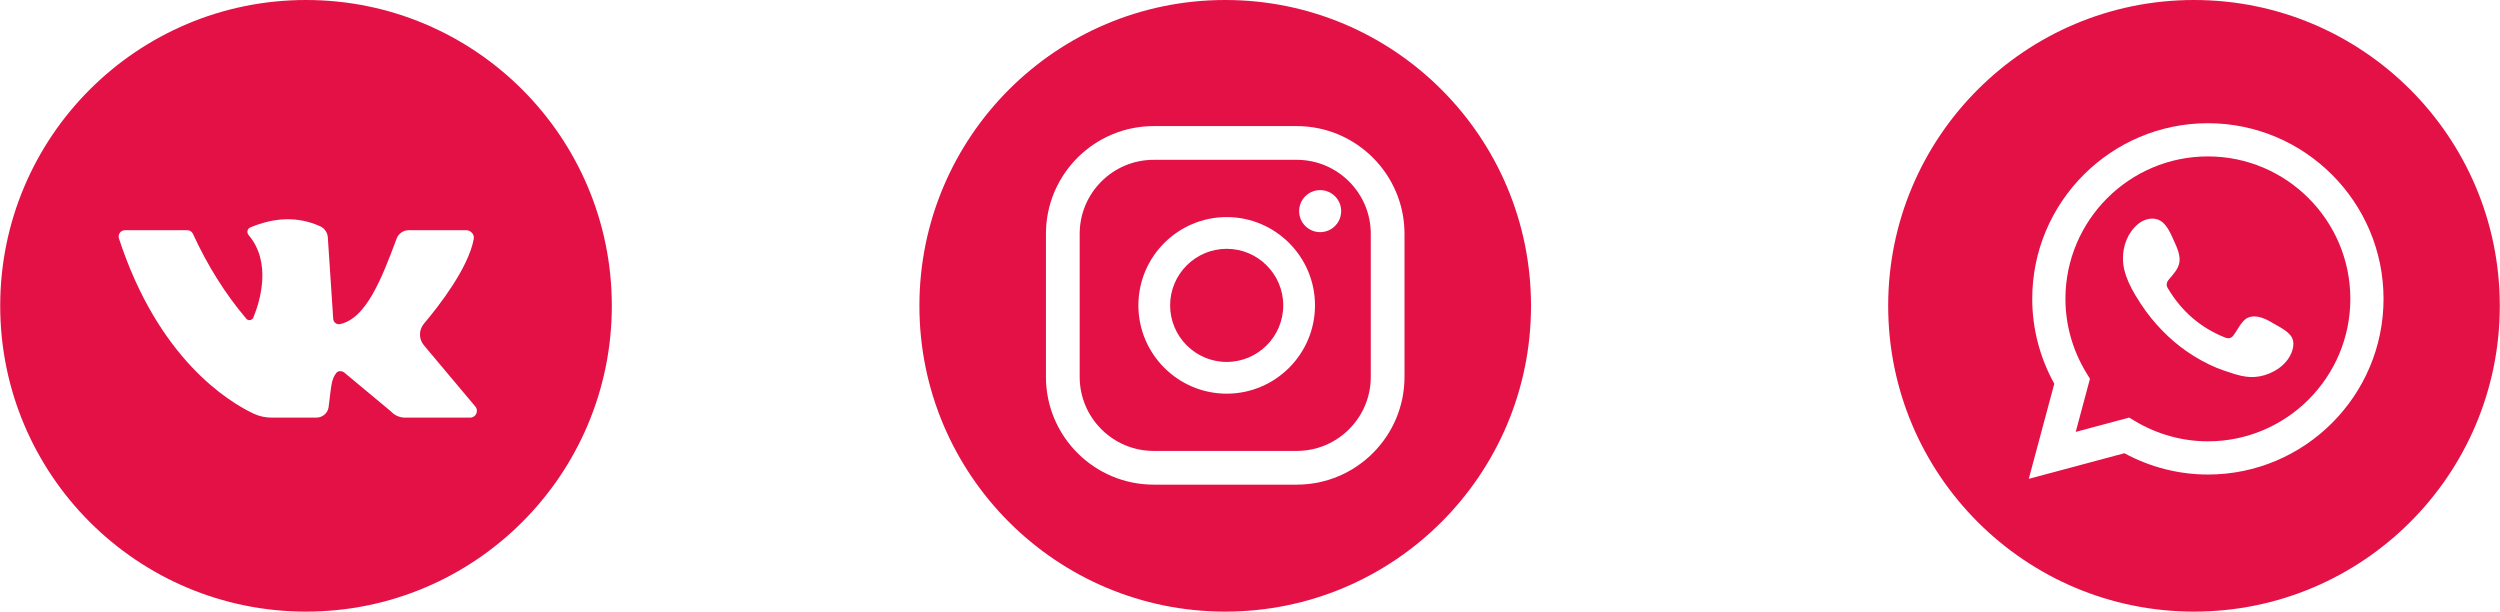 <?xml version="1.0" encoding="UTF-8"?>
<!DOCTYPE svg PUBLIC "-//W3C//DTD SVG 1.1//EN" "http://www.w3.org/Graphics/SVG/1.1/DTD/svg11.dtd">
<!-- Creator: CorelDRAW 2020 (64-Bit) -->
<svg xmlns="http://www.w3.org/2000/svg" xml:space="preserve" width="10313px" height="2523px" version="1.1" style="shape-rendering:geometricPrecision; text-rendering:geometricPrecision; image-rendering:optimizeQuality; fill-rule:evenodd; clip-rule:evenodd"
viewBox="0 0 13837 3385.69"
 xmlns:xlink="http://www.w3.org/1999/xlink"
 xmlns:xodm="http://www.corel.com/coreldraw/odm/2003">
 <defs>
  <style type="text/css">
   <![CDATA[
    .fil0 {fill:#E31145;fill-rule:nonzero}
   ]]>
  </style>
 </defs>
 <g id="Слой_x0020_1">
  <path class="fil0" d="M3385.69 1692.84c0,934.88 -757.97,1692.85 -1692.76,1692.85 -934.99,0 -1692.93,-757.97 -1692.93,-1692.85 0,-934.98 757.94,-1692.84 1692.93,-1692.84 934.79,0 1692.76,757.86 1692.76,1692.84zm-2695.48 -418.45c-23.46,0 -40.25,23.28 -32.96,45.6 217.16,664.99 603.34,902.49 744.74,969.51 31.65,15.03 66.24,22.38 101.28,22.38l246.4 0c33.55,0 63.39,-23.92 68.03,-57.18 14.81,-106.35 12.31,-153.14 43.53,-191.04 12.32,-15 37.06,-9.9 50.16,4.37l251.93 209.73c20.02,21.75 48.25,34.12 77.82,34.12l360.3 0c31.79,0 49.09,-37.16 28.64,-61.52l-284.67 -339c-29.08,-34.61 -28.86,-85.12 0.32,-119.67 84.39,-100.04 245.7,-308.03 275.61,-468.42 4.81,-25.6 -16.19,-48.88 -42.23,-48.88l-318.36 0c-29.73,0 -55.98,18.72 -66.37,46.58 -84.2,226.03 -169.34,442.56 -313.83,473.24 -19.32,4.01 -37.27,-11.66 -37.27,-31.44l-29.43 -443.76c0,-28.86 -17.23,-55.01 -43.51,-66.83 -125.34,-56.18 -254.35,-48.15 -385.98,6.75 -16.5,6.84 -21.16,28.29 -9.61,41.91 130.07,152.98 62.91,368.54 26.48,457.13 -7.3,17.58 -31.52,19.34 -41.5,3.2 -116.61,-137.66 -213.42,-293.95 -292.81,-466.65 -5.59,-12.21 -17.55,-20.13 -30.98,-20.13 -64.64,0 -256.03,0 -345.73,0z"/>
  <path class="fil0" d="M8474.12 1692.84c0,934.88 -757.97,1692.85 -1692.76,1692.85 -934.99,0 -1692.93,-757.97 -1692.93,-1692.85 0,-934.98 757.94,-1692.84 1692.93,-1692.84 934.79,0 1692.76,757.86 1692.76,1692.84zm-1167.33 -640.46c64.31,0 116.36,52.16 116.36,116.36 0,64.32 -52.05,116.37 -116.36,116.37 -64.29,0 -116.34,-52.05 -116.34,-116.37 0,-64.2 52.05,-116.36 116.34,-116.36zm-517.29 951.18c-172.71,0 -313.18,-140.48 -313.18,-313.1 0,-172.62 140.47,-313.1 313.18,-313.1 172.62,0 313.01,140.48 313.01,313.1 0,172.62 -140.39,313.1 -313.01,313.1zm0 -801.89c269.45,0 488.78,219.22 488.78,488.79 0,269.53 -219.33,488.78 -488.78,488.78 -269.57,0 -488.87,-219.25 -488.87,-488.78 0,-269.57 219.3,-488.79 488.87,-488.79zm-404.49 -316.92c-225.73,0 -409.36,183.63 -409.36,409.44l0 792.5c0,225.73 183.63,409.48 409.36,409.48l792.5 0c225.84,0 409.56,-183.75 409.56,-409.48l0 -792.5c0,-225.81 -183.72,-409.44 -409.56,-409.44l-792.5 0zm792.5 1798.09c328.7,0 596.25,-267.45 596.25,-596.15l0 -792.5c0,-328.69 -267.55,-596.14 -596.25,-596.14l-792.5 0c-328.69,0 -596.14,267.45 -596.14,596.14l0 792.5c0,328.7 267.45,596.15 596.14,596.15l792.5 0z"/>
  <path class="fil0" d="M13837 1692.84c0,934.88 -757.97,1692.85 -1692.76,1692.85 -934.99,0 -1692.93,-757.97 -1692.93,-1692.85 0,-934.87 757.94,-1692.84 1692.93,-1692.84 934.79,0 1692.76,757.97 1692.76,1692.84zm-1254.21 96.84c-39.98,-23.9 -92.06,-50.72 -139.23,-31.38 -36.16,14.83 -59.22,71.39 -82.68,100.36 -11.96,14.75 -26.39,17.14 -44.86,9.76 -135.79,-54.14 -239.81,-144.76 -314.73,-269.72 -12.72,-19.34 -10.44,-34.67 4.78,-52.65 22.78,-26.69 51.21,-56.91 57.23,-92.8 6.21,-35.88 -10.72,-78.01 -25.47,-109.96 -19.04,-40.74 -40.17,-99.14 -81.13,-122.2 -37.71,-21.34 -87.26,-9.38 -120.76,17.99 -57.8,47.09 -85.74,120.86 -84.98,194.07 0.19,20.83 2.87,41.5 7.76,61.52 11.66,48.31 33.88,93.39 59.05,136.28 18.93,32.33 39.52,63.63 61.6,93.85 72.74,98.65 162.96,184.39 267.66,248.43 52.24,32.03 108.61,60.05 166.87,79.42 65.37,21.54 123.64,44 194.24,30.71 73.97,-14.19 146.8,-59.81 176.09,-131.1 8.71,-21.05 13.11,-44.59 8.22,-66.89 -10.03,-46.03 -72.34,-73.39 -109.66,-95.69zm-797.57 521.96l-295.69 79.25 78.77 -294.05 -20.48 -33.5c-75.4,-123.91 -115.3,-265.36 -115.3,-408.96 0,-434.83 353.84,-788.51 788.67,-788.51 434.81,0 788.48,353.68 788.48,788.51 0,434.92 -353.67,788.65 -788.48,788.65 -141.05,0 -280.2,-38.63 -402.58,-111.46l-33.39 -19.93zm-555.68 339.24l529.37 -141.91c142.29,77.22 301.21,117.91 462.28,117.91 536.04,0 972.28,-436.27 972.28,-972.5 0,-536.03 -436.24,-972.31 -972.28,-972.31 -536.25,0 -972.5,436.28 -972.5,972.31 0,164.02 42.1,325.6 122.09,469.83l-141.24 526.67z"/>
 </g>
</svg>
